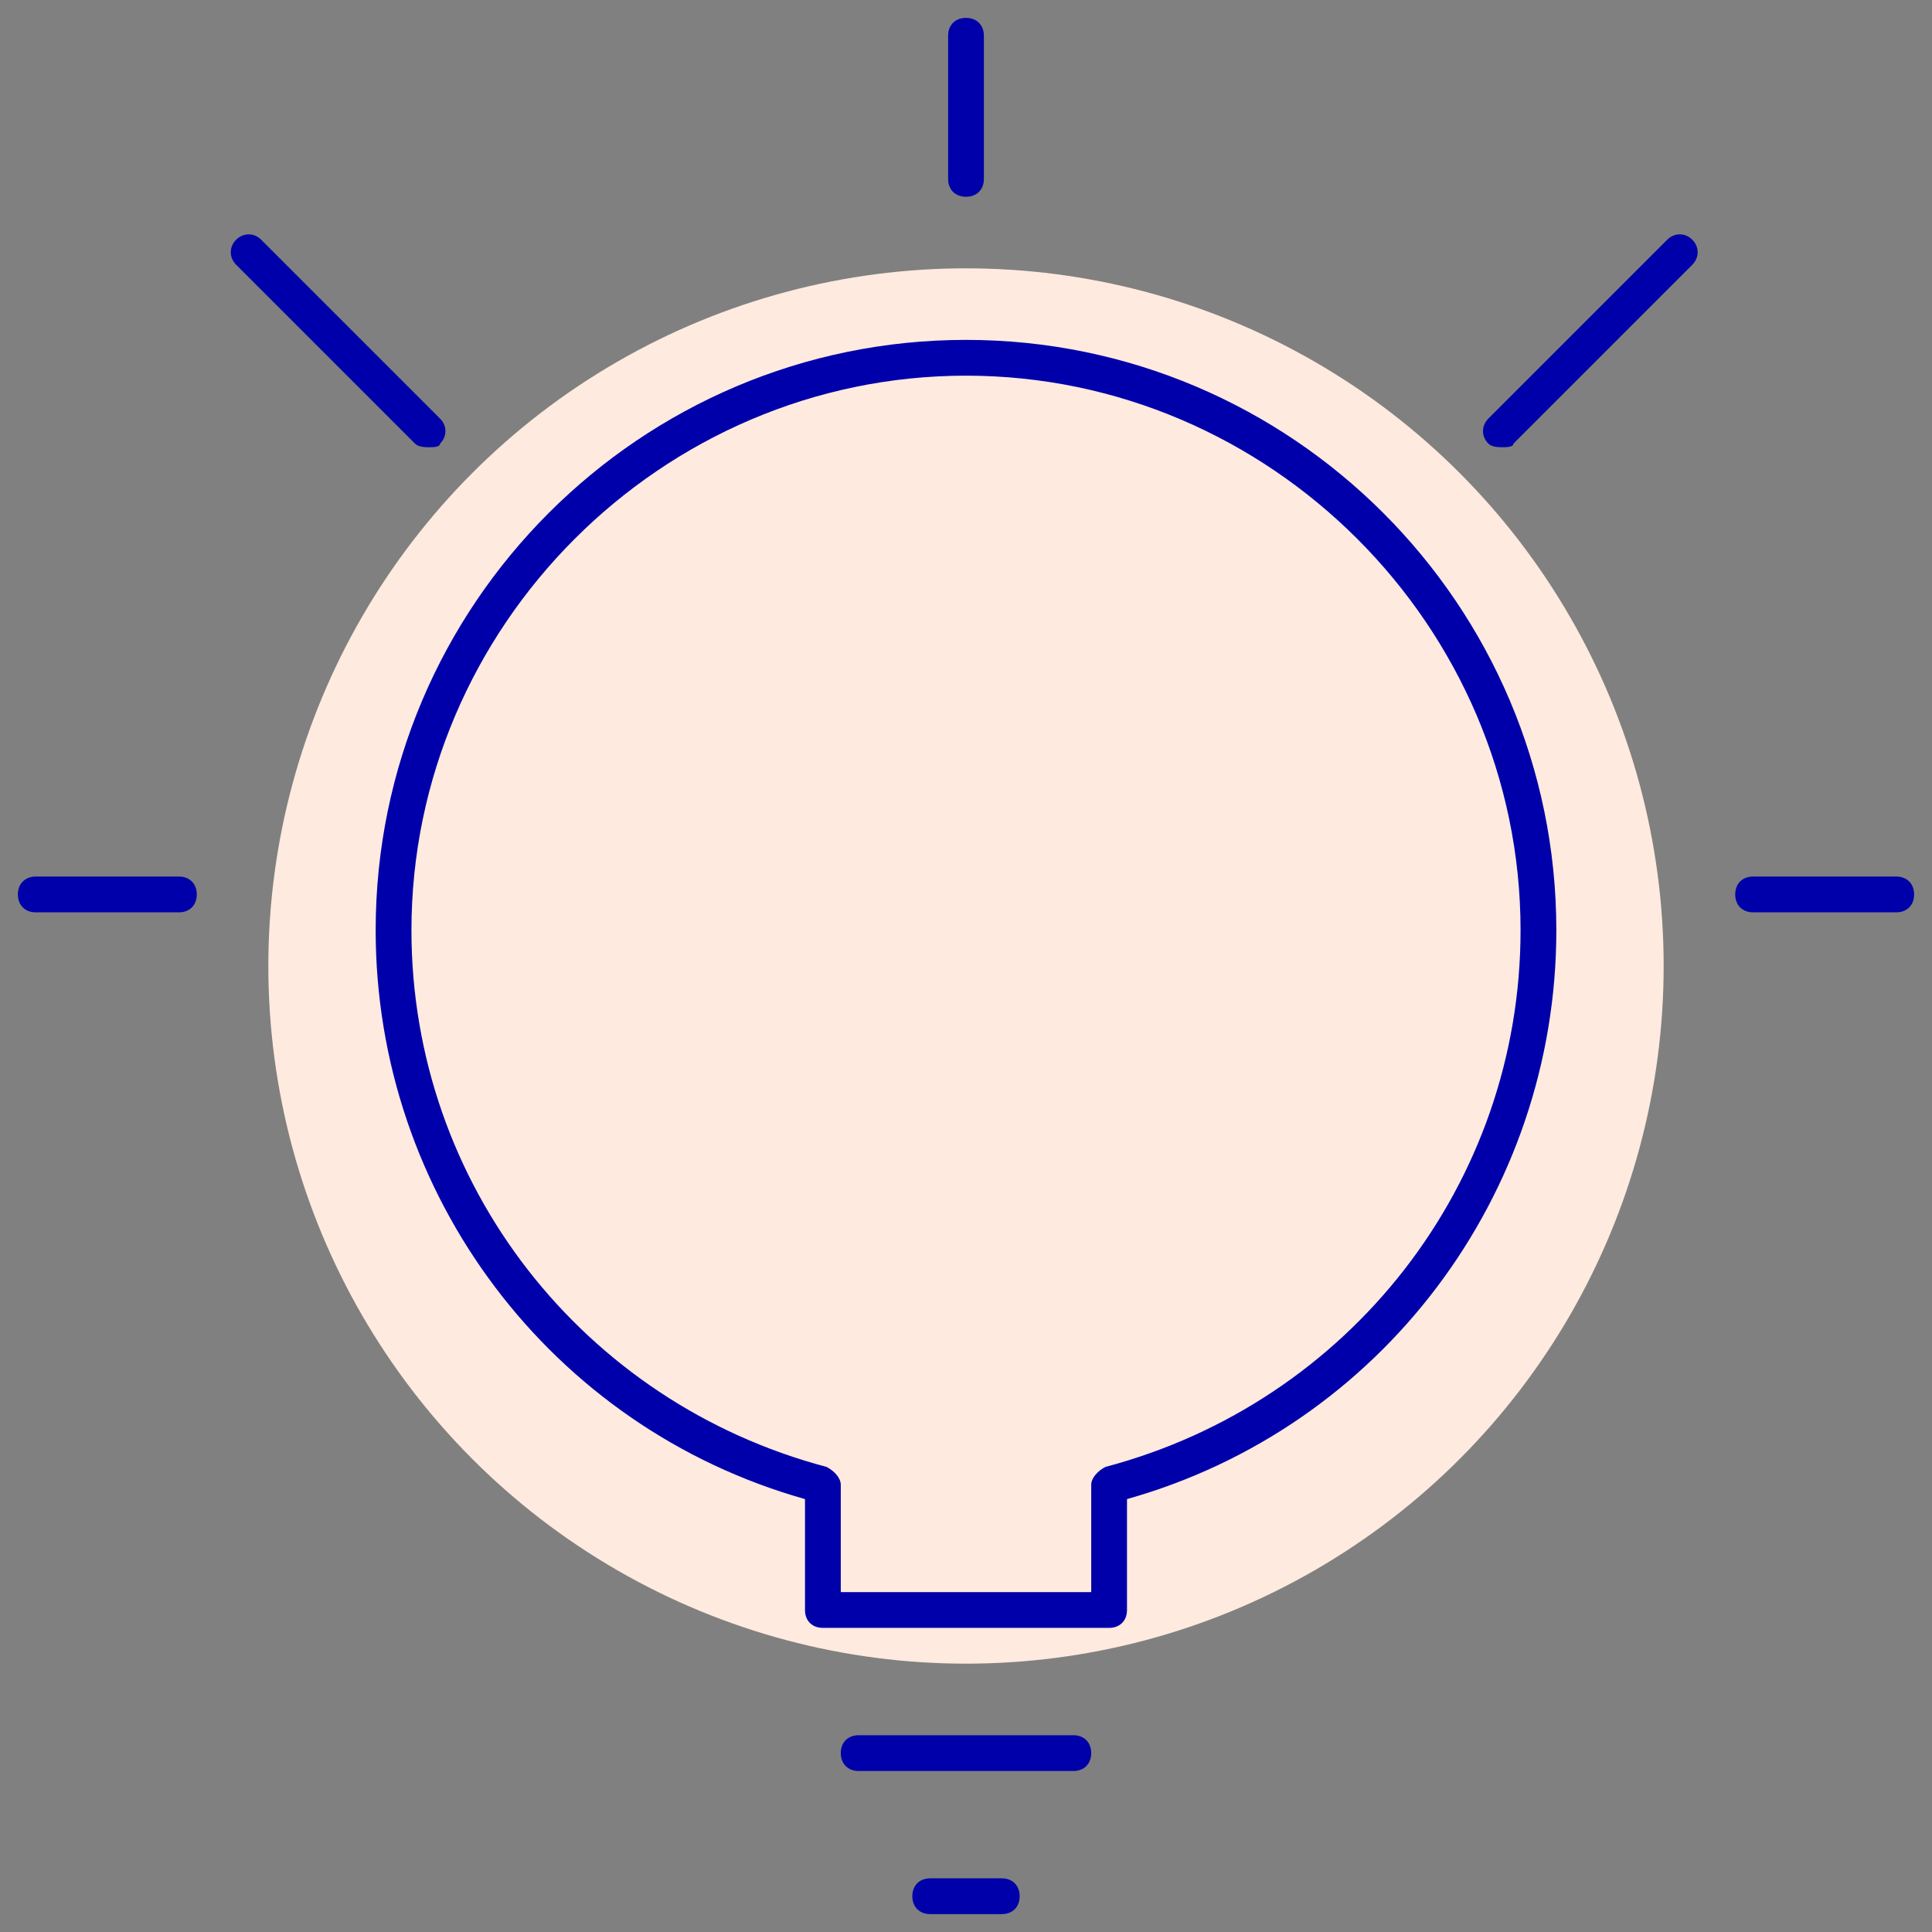 <svg version="1.1" xmlns="http://www.w3.org/2000/svg" xmlns:xlink="http://www.w3.org/1999/xlink" x="0px" y="0px" width="54px" height="54px" viewBox="0 0 54 54" style="enable-background:new 0 0 54 54;" xml:space="preserve"><rect x="0" y="0" width="54" height="54" fill="#808080" stroke="none"/><circle fill="#FEEADE" cx="27" cy="27" r="19.5"/><g><g><path fill="#0000AA" d="M30,49.5h-6c-0.3,0-0.5-0.2-0.5-0.5s0.2-0.5,0.5-0.5h6c0.3,0,0.5,0.2,0.5,0.5S30.3,49.5,30,49.5z"/></g><g><path fill="#0000AA" d="M28,53.5h-2c-0.3,0-0.5-0.2-0.5-0.5s0.2-0.5,0.5-0.5h2c0.3,0,0.5,0.2,0.5,0.5S28.3,53.5,28,53.5z"/></g><g><path fill="#0000AA" d="M31,45.5h-8c-0.3,0-0.5-0.2-0.5-0.5v-3.1c-7.1-2-12-8.5-12-15.9c0-9.1,7.4-16.5,16.5-16.5S43.5,16.9,43.5,26c0,7.4-4.9,13.9-12,15.9V45C31.5,45.3,31.3,45.5,31,45.5z M23.5,44.5h7v-3c0-0.2,0.2-0.4,0.4-0.5c6.8-1.8,11.6-7.9,11.6-15c0-8.5-7-15.5-15.5-15.5s-15.5,7-15.5,15.5c0,7.1,4.8,13.2,11.6,15c0.2,0.1,0.4,0.3,0.4,0.5V44.5z"/></g><g><path fill="#0000AA" d="M5,25.5H1c-0.3,0-0.5-0.2-0.5-0.5s0.2-0.5,0.5-0.5h4c0.3,0,0.5,0.2,0.5,0.5S5.3,25.5,5,25.5z"/></g><g><path fill="#0000AA" d="M12,12.5c-0.1,0-0.3,0-0.4-0.1l-5-5c-0.2-0.2-0.2-0.5,0-0.7s0.5-0.2,0.7,0l5,5c0.2,0.2,0.2,0.5,0,0.7C12.3,12.5,12.1,12.5,12,12.5z"/></g><g><path fill="#0000AA" d="M27,5.5c-0.3,0-0.5-0.2-0.5-0.5V1c0-0.3,0.2-0.5,0.5-0.5s0.5,0.2,0.5,0.5v4C27.5,5.3,27.3,5.5,27,5.5z"/></g><g><path fill="#0000AA" d="M42,12.5c-0.1,0-0.3,0-0.4-0.1c-0.2-0.2-0.2-0.5,0-0.7l5-5c0.2-0.2,0.5-0.2,0.7,0s0.2,0.5,0,0.7l-5,5C42.3,12.5,42.1,12.5,42,12.5z"/></g><g><path fill="#0000AA" d="M53,25.5h-4c-0.3,0-0.5-0.2-0.5-0.5s0.2-0.5,0.5-0.5h4c0.3,0,0.5,0.2,0.5,0.5S53.3,25.5,53,25.5z"/></g></g></svg>